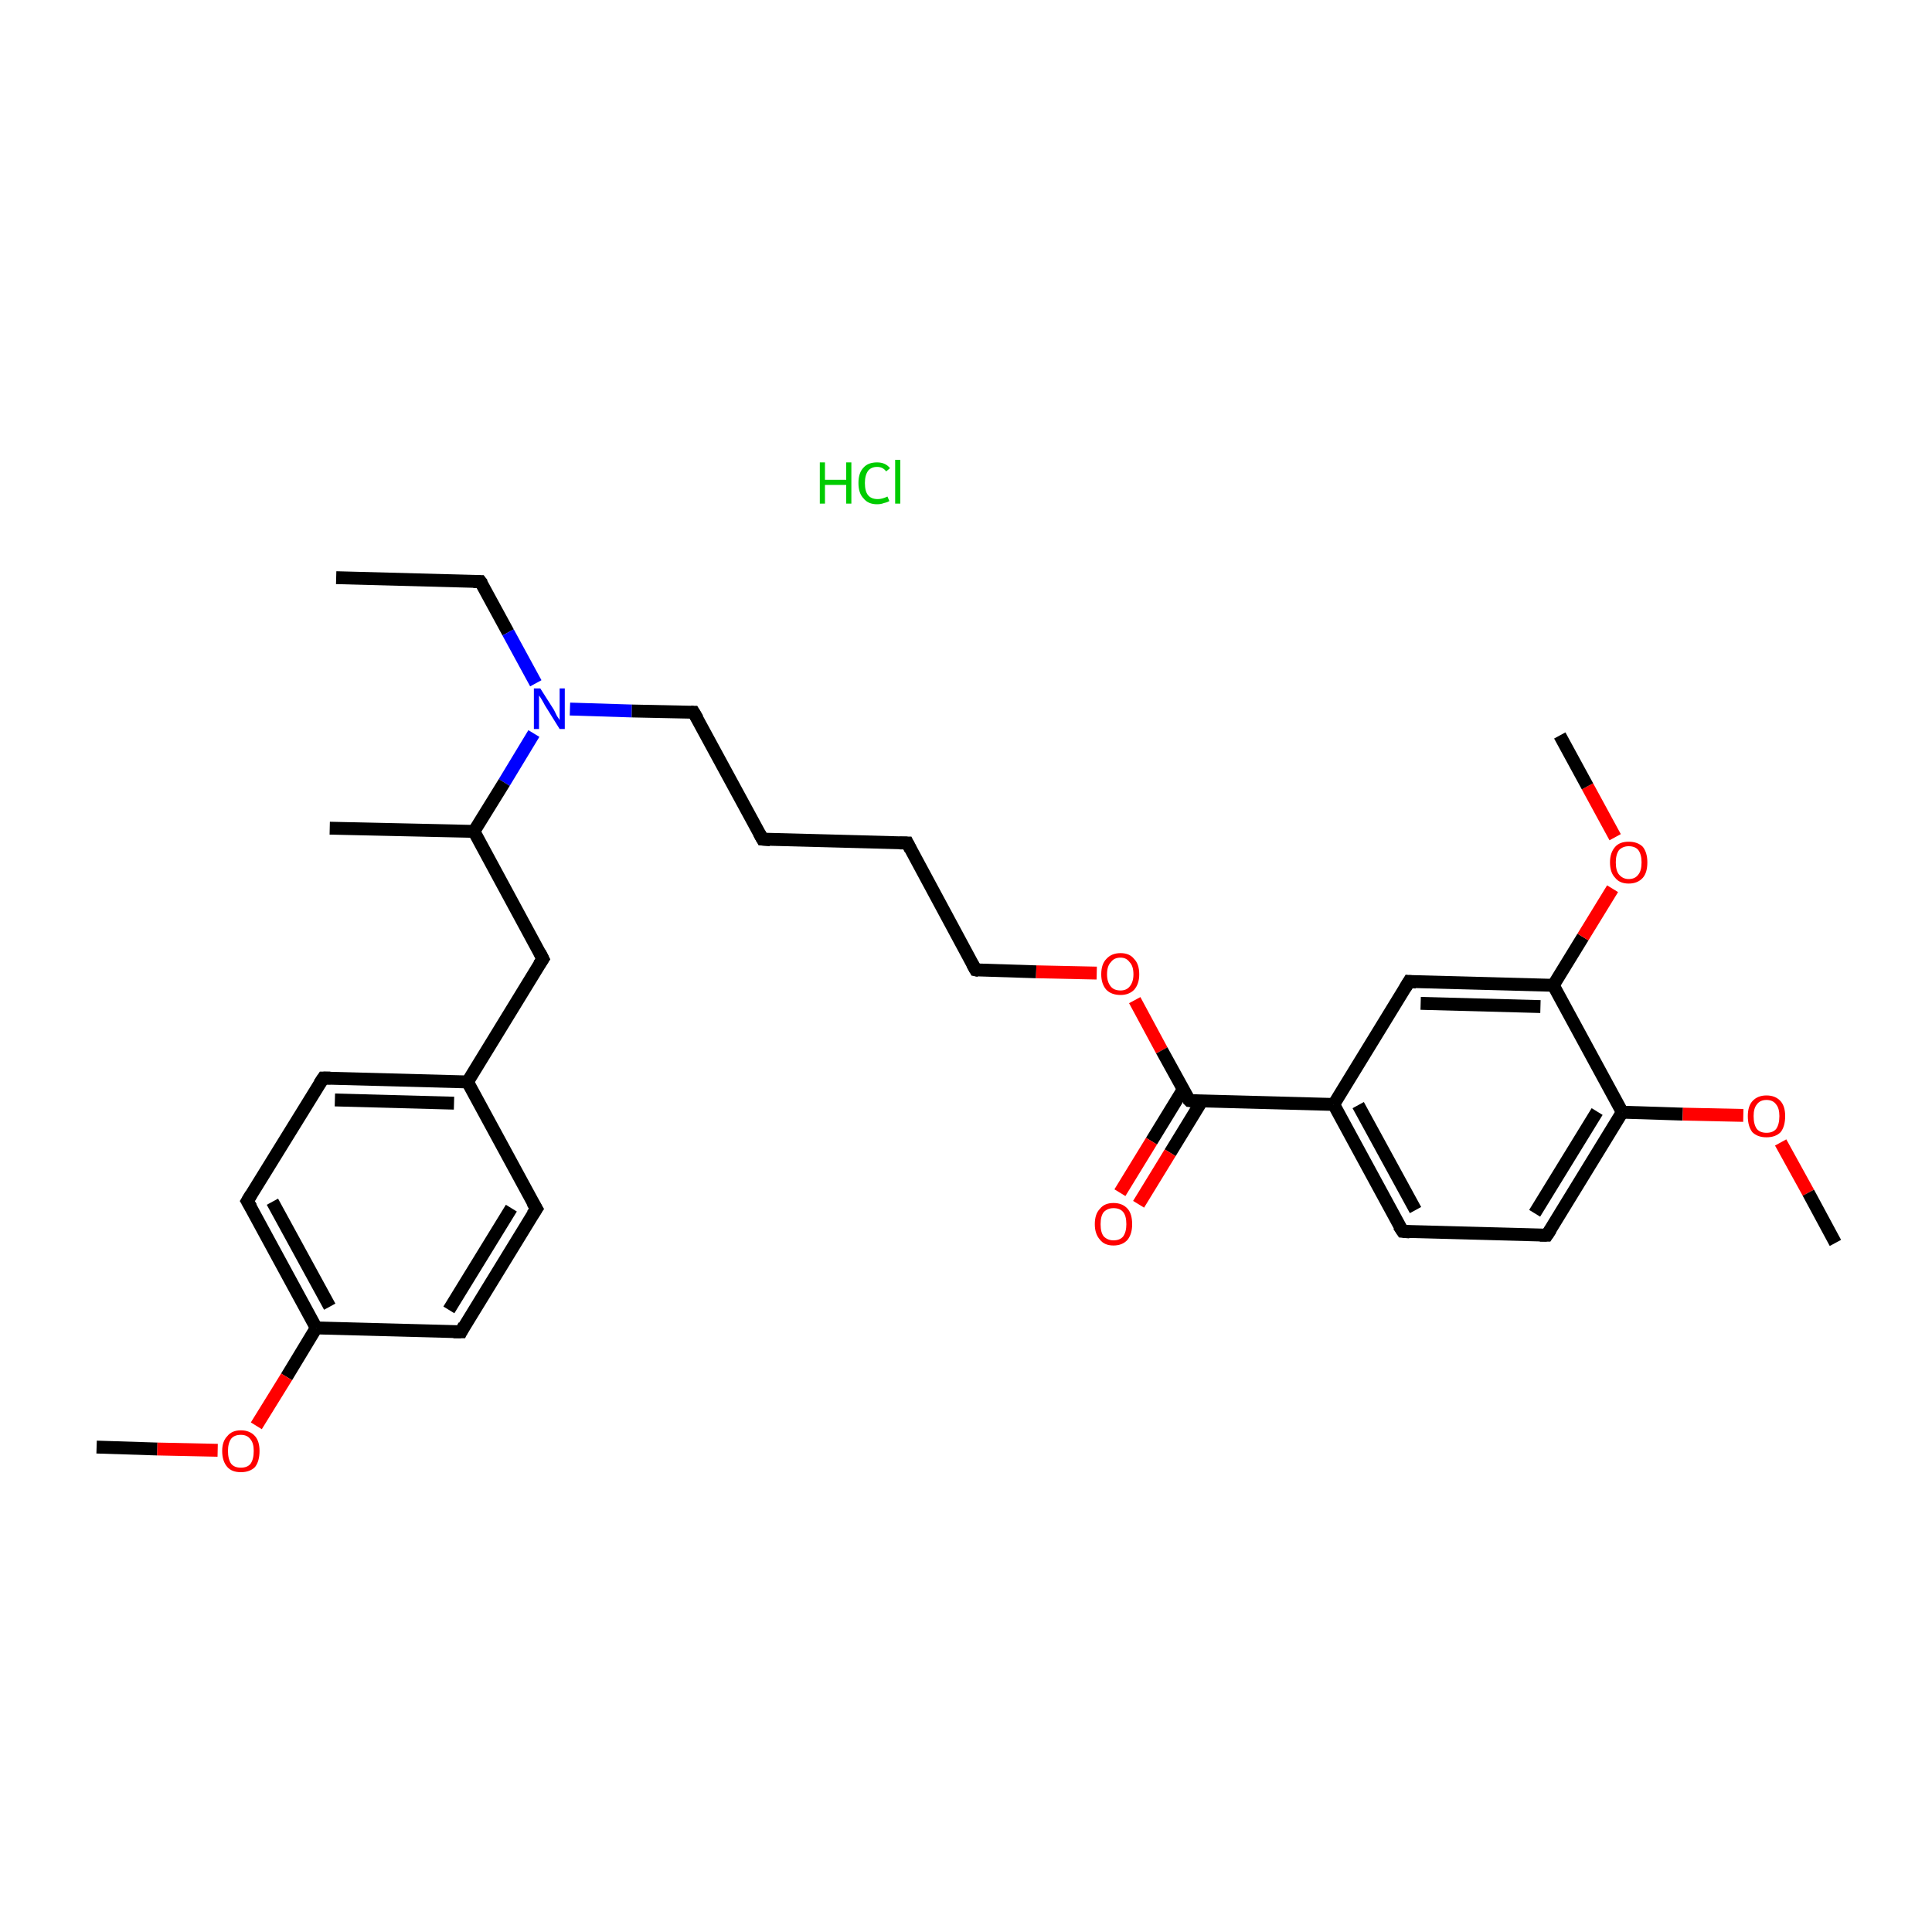 <?xml version='1.0' encoding='iso-8859-1'?>
<svg version='1.1' baseProfile='full'
              xmlns='http://www.w3.org/2000/svg'
                      xmlns:rdkit='http://www.rdkit.org/xml'
                      xmlns:xlink='http://www.w3.org/1999/xlink'
                  xml:space='preserve'
width='300px' height='300px' viewBox='0 0 300 300'>
<!-- END OF HEADER -->
<rect style='opacity:1.0;fill:#FFFFFF;stroke:none' width='300.0' height='300.0' x='0.0' y='0.0'> </rect>
<path class='bond-0 atom-0 atom-1' d='M 52.2,89.7 L 74.6,90.3' style='fill:none;fill-rule:evenodd;stroke:#000000;stroke-width:2.0px;stroke-linecap:butt;stroke-linejoin:miter;stroke-opacity:1' />
<path class='bond-1 atom-1 atom-2' d='M 74.6,90.3 L 78.9,98.2' style='fill:none;fill-rule:evenodd;stroke:#000000;stroke-width:2.0px;stroke-linecap:butt;stroke-linejoin:miter;stroke-opacity:1' />
<path class='bond-1 atom-1 atom-2' d='M 78.9,98.2 L 83.2,106.1' style='fill:none;fill-rule:evenodd;stroke:#0000FF;stroke-width:2.0px;stroke-linecap:butt;stroke-linejoin:miter;stroke-opacity:1' />
<path class='bond-2 atom-2 atom-3' d='M 88.5,110.1 L 98.1,110.4' style='fill:none;fill-rule:evenodd;stroke:#0000FF;stroke-width:2.0px;stroke-linecap:butt;stroke-linejoin:miter;stroke-opacity:1' />
<path class='bond-2 atom-2 atom-3' d='M 98.1,110.4 L 107.7,110.6' style='fill:none;fill-rule:evenodd;stroke:#000000;stroke-width:2.0px;stroke-linecap:butt;stroke-linejoin:miter;stroke-opacity:1' />
<path class='bond-3 atom-3 atom-4' d='M 107.7,110.6 L 118.4,130.3' style='fill:none;fill-rule:evenodd;stroke:#000000;stroke-width:2.0px;stroke-linecap:butt;stroke-linejoin:miter;stroke-opacity:1' />
<path class='bond-4 atom-4 atom-5' d='M 118.4,130.3 L 140.9,130.9' style='fill:none;fill-rule:evenodd;stroke:#000000;stroke-width:2.0px;stroke-linecap:butt;stroke-linejoin:miter;stroke-opacity:1' />
<path class='bond-5 atom-5 atom-6' d='M 140.9,130.9 L 151.5,150.6' style='fill:none;fill-rule:evenodd;stroke:#000000;stroke-width:2.0px;stroke-linecap:butt;stroke-linejoin:miter;stroke-opacity:1' />
<path class='bond-6 atom-6 atom-7' d='M 151.5,150.6 L 160.9,150.9' style='fill:none;fill-rule:evenodd;stroke:#000000;stroke-width:2.0px;stroke-linecap:butt;stroke-linejoin:miter;stroke-opacity:1' />
<path class='bond-6 atom-6 atom-7' d='M 160.9,150.9 L 170.3,151.1' style='fill:none;fill-rule:evenodd;stroke:#FF0000;stroke-width:2.0px;stroke-linecap:butt;stroke-linejoin:miter;stroke-opacity:1' />
<path class='bond-7 atom-7 atom-8' d='M 176.2,155.3 L 180.4,163.1' style='fill:none;fill-rule:evenodd;stroke:#FF0000;stroke-width:2.0px;stroke-linecap:butt;stroke-linejoin:miter;stroke-opacity:1' />
<path class='bond-7 atom-7 atom-8' d='M 180.4,163.1 L 184.7,170.9' style='fill:none;fill-rule:evenodd;stroke:#000000;stroke-width:2.0px;stroke-linecap:butt;stroke-linejoin:miter;stroke-opacity:1' />
<path class='bond-8 atom-8 atom-9' d='M 183.7,169.2 L 178.8,177.2' style='fill:none;fill-rule:evenodd;stroke:#000000;stroke-width:2.0px;stroke-linecap:butt;stroke-linejoin:miter;stroke-opacity:1' />
<path class='bond-8 atom-8 atom-9' d='M 178.8,177.2 L 173.9,185.2' style='fill:none;fill-rule:evenodd;stroke:#FF0000;stroke-width:2.0px;stroke-linecap:butt;stroke-linejoin:miter;stroke-opacity:1' />
<path class='bond-8 atom-8 atom-9' d='M 186.6,171.0 L 181.7,179.0' style='fill:none;fill-rule:evenodd;stroke:#000000;stroke-width:2.0px;stroke-linecap:butt;stroke-linejoin:miter;stroke-opacity:1' />
<path class='bond-8 atom-8 atom-9' d='M 181.7,179.0 L 176.8,187.0' style='fill:none;fill-rule:evenodd;stroke:#FF0000;stroke-width:2.0px;stroke-linecap:butt;stroke-linejoin:miter;stroke-opacity:1' />
<path class='bond-9 atom-8 atom-10' d='M 184.7,170.9 L 207.1,171.5' style='fill:none;fill-rule:evenodd;stroke:#000000;stroke-width:2.0px;stroke-linecap:butt;stroke-linejoin:miter;stroke-opacity:1' />
<path class='bond-10 atom-10 atom-11' d='M 207.1,171.5 L 217.8,191.2' style='fill:none;fill-rule:evenodd;stroke:#000000;stroke-width:2.0px;stroke-linecap:butt;stroke-linejoin:miter;stroke-opacity:1' />
<path class='bond-10 atom-10 atom-11' d='M 210.9,171.6 L 219.8,187.9' style='fill:none;fill-rule:evenodd;stroke:#000000;stroke-width:2.0px;stroke-linecap:butt;stroke-linejoin:miter;stroke-opacity:1' />
<path class='bond-11 atom-11 atom-12' d='M 217.8,191.2 L 240.2,191.8' style='fill:none;fill-rule:evenodd;stroke:#000000;stroke-width:2.0px;stroke-linecap:butt;stroke-linejoin:miter;stroke-opacity:1' />
<path class='bond-12 atom-12 atom-13' d='M 240.2,191.8 L 251.9,172.7' style='fill:none;fill-rule:evenodd;stroke:#000000;stroke-width:2.0px;stroke-linecap:butt;stroke-linejoin:miter;stroke-opacity:1' />
<path class='bond-12 atom-12 atom-13' d='M 238.3,188.4 L 248.0,172.6' style='fill:none;fill-rule:evenodd;stroke:#000000;stroke-width:2.0px;stroke-linecap:butt;stroke-linejoin:miter;stroke-opacity:1' />
<path class='bond-13 atom-13 atom-14' d='M 251.9,172.7 L 261.3,173.0' style='fill:none;fill-rule:evenodd;stroke:#000000;stroke-width:2.0px;stroke-linecap:butt;stroke-linejoin:miter;stroke-opacity:1' />
<path class='bond-13 atom-13 atom-14' d='M 261.3,173.0 L 270.7,173.2' style='fill:none;fill-rule:evenodd;stroke:#FF0000;stroke-width:2.0px;stroke-linecap:butt;stroke-linejoin:miter;stroke-opacity:1' />
<path class='bond-14 atom-14 atom-15' d='M 276.5,177.4 L 280.8,185.2' style='fill:none;fill-rule:evenodd;stroke:#FF0000;stroke-width:2.0px;stroke-linecap:butt;stroke-linejoin:miter;stroke-opacity:1' />
<path class='bond-14 atom-14 atom-15' d='M 280.8,185.2 L 285.0,193.0' style='fill:none;fill-rule:evenodd;stroke:#000000;stroke-width:2.0px;stroke-linecap:butt;stroke-linejoin:miter;stroke-opacity:1' />
<path class='bond-15 atom-13 atom-16' d='M 251.9,172.7 L 241.2,153.0' style='fill:none;fill-rule:evenodd;stroke:#000000;stroke-width:2.0px;stroke-linecap:butt;stroke-linejoin:miter;stroke-opacity:1' />
<path class='bond-16 atom-16 atom-17' d='M 241.2,153.0 L 245.8,145.5' style='fill:none;fill-rule:evenodd;stroke:#000000;stroke-width:2.0px;stroke-linecap:butt;stroke-linejoin:miter;stroke-opacity:1' />
<path class='bond-16 atom-16 atom-17' d='M 245.8,145.5 L 250.4,138.0' style='fill:none;fill-rule:evenodd;stroke:#FF0000;stroke-width:2.0px;stroke-linecap:butt;stroke-linejoin:miter;stroke-opacity:1' />
<path class='bond-17 atom-17 atom-18' d='M 250.8,130.0 L 246.5,122.1' style='fill:none;fill-rule:evenodd;stroke:#FF0000;stroke-width:2.0px;stroke-linecap:butt;stroke-linejoin:miter;stroke-opacity:1' />
<path class='bond-17 atom-17 atom-18' d='M 246.5,122.1 L 242.2,114.2' style='fill:none;fill-rule:evenodd;stroke:#000000;stroke-width:2.0px;stroke-linecap:butt;stroke-linejoin:miter;stroke-opacity:1' />
<path class='bond-18 atom-16 atom-19' d='M 241.2,153.0 L 218.8,152.4' style='fill:none;fill-rule:evenodd;stroke:#000000;stroke-width:2.0px;stroke-linecap:butt;stroke-linejoin:miter;stroke-opacity:1' />
<path class='bond-18 atom-16 atom-19' d='M 239.2,156.3 L 220.6,155.8' style='fill:none;fill-rule:evenodd;stroke:#000000;stroke-width:2.0px;stroke-linecap:butt;stroke-linejoin:miter;stroke-opacity:1' />
<path class='bond-19 atom-2 atom-20' d='M 82.9,113.9 L 78.3,121.5' style='fill:none;fill-rule:evenodd;stroke:#0000FF;stroke-width:2.0px;stroke-linecap:butt;stroke-linejoin:miter;stroke-opacity:1' />
<path class='bond-19 atom-2 atom-20' d='M 78.3,121.5 L 73.6,129.1' style='fill:none;fill-rule:evenodd;stroke:#000000;stroke-width:2.0px;stroke-linecap:butt;stroke-linejoin:miter;stroke-opacity:1' />
<path class='bond-20 atom-20 atom-21' d='M 73.6,129.1 L 51.2,128.6' style='fill:none;fill-rule:evenodd;stroke:#000000;stroke-width:2.0px;stroke-linecap:butt;stroke-linejoin:miter;stroke-opacity:1' />
<path class='bond-21 atom-20 atom-22' d='M 73.6,129.1 L 84.3,148.9' style='fill:none;fill-rule:evenodd;stroke:#000000;stroke-width:2.0px;stroke-linecap:butt;stroke-linejoin:miter;stroke-opacity:1' />
<path class='bond-22 atom-22 atom-23' d='M 84.3,148.9 L 72.6,168.0' style='fill:none;fill-rule:evenodd;stroke:#000000;stroke-width:2.0px;stroke-linecap:butt;stroke-linejoin:miter;stroke-opacity:1' />
<path class='bond-23 atom-23 atom-24' d='M 72.6,168.0 L 50.2,167.4' style='fill:none;fill-rule:evenodd;stroke:#000000;stroke-width:2.0px;stroke-linecap:butt;stroke-linejoin:miter;stroke-opacity:1' />
<path class='bond-23 atom-23 atom-24' d='M 70.5,171.3 L 52.0,170.8' style='fill:none;fill-rule:evenodd;stroke:#000000;stroke-width:2.0px;stroke-linecap:butt;stroke-linejoin:miter;stroke-opacity:1' />
<path class='bond-24 atom-24 atom-25' d='M 50.2,167.4 L 38.4,186.5' style='fill:none;fill-rule:evenodd;stroke:#000000;stroke-width:2.0px;stroke-linecap:butt;stroke-linejoin:miter;stroke-opacity:1' />
<path class='bond-25 atom-25 atom-26' d='M 38.4,186.5 L 49.1,206.2' style='fill:none;fill-rule:evenodd;stroke:#000000;stroke-width:2.0px;stroke-linecap:butt;stroke-linejoin:miter;stroke-opacity:1' />
<path class='bond-25 atom-25 atom-26' d='M 42.3,186.6 L 51.2,202.9' style='fill:none;fill-rule:evenodd;stroke:#000000;stroke-width:2.0px;stroke-linecap:butt;stroke-linejoin:miter;stroke-opacity:1' />
<path class='bond-26 atom-26 atom-27' d='M 49.1,206.2 L 44.5,213.8' style='fill:none;fill-rule:evenodd;stroke:#000000;stroke-width:2.0px;stroke-linecap:butt;stroke-linejoin:miter;stroke-opacity:1' />
<path class='bond-26 atom-26 atom-27' d='M 44.5,213.8 L 39.8,221.4' style='fill:none;fill-rule:evenodd;stroke:#FF0000;stroke-width:2.0px;stroke-linecap:butt;stroke-linejoin:miter;stroke-opacity:1' />
<path class='bond-27 atom-27 atom-28' d='M 33.8,225.2 L 24.4,225.0' style='fill:none;fill-rule:evenodd;stroke:#FF0000;stroke-width:2.0px;stroke-linecap:butt;stroke-linejoin:miter;stroke-opacity:1' />
<path class='bond-27 atom-27 atom-28' d='M 24.4,225.0 L 15.0,224.7' style='fill:none;fill-rule:evenodd;stroke:#000000;stroke-width:2.0px;stroke-linecap:butt;stroke-linejoin:miter;stroke-opacity:1' />
<path class='bond-28 atom-26 atom-29' d='M 49.1,206.2 L 71.6,206.8' style='fill:none;fill-rule:evenodd;stroke:#000000;stroke-width:2.0px;stroke-linecap:butt;stroke-linejoin:miter;stroke-opacity:1' />
<path class='bond-29 atom-29 atom-30' d='M 71.6,206.8 L 83.3,187.7' style='fill:none;fill-rule:evenodd;stroke:#000000;stroke-width:2.0px;stroke-linecap:butt;stroke-linejoin:miter;stroke-opacity:1' />
<path class='bond-29 atom-29 atom-30' d='M 69.7,203.4 L 79.4,187.6' style='fill:none;fill-rule:evenodd;stroke:#000000;stroke-width:2.0px;stroke-linecap:butt;stroke-linejoin:miter;stroke-opacity:1' />
<path class='bond-30 atom-19 atom-10' d='M 218.8,152.4 L 207.1,171.5' style='fill:none;fill-rule:evenodd;stroke:#000000;stroke-width:2.0px;stroke-linecap:butt;stroke-linejoin:miter;stroke-opacity:1' />
<path class='bond-31 atom-30 atom-23' d='M 83.3,187.7 L 72.6,168.0' style='fill:none;fill-rule:evenodd;stroke:#000000;stroke-width:2.0px;stroke-linecap:butt;stroke-linejoin:miter;stroke-opacity:1' />
<path d='M 73.5,90.3 L 74.6,90.3 L 74.9,90.7' style='fill:none;stroke:#000000;stroke-width:2.0px;stroke-linecap:butt;stroke-linejoin:miter;stroke-miterlimit:10;stroke-opacity:1;' />
<path d='M 107.3,110.6 L 107.7,110.6 L 108.3,111.6' style='fill:none;stroke:#000000;stroke-width:2.0px;stroke-linecap:butt;stroke-linejoin:miter;stroke-miterlimit:10;stroke-opacity:1;' />
<path d='M 117.9,129.4 L 118.4,130.3 L 119.6,130.4' style='fill:none;stroke:#000000;stroke-width:2.0px;stroke-linecap:butt;stroke-linejoin:miter;stroke-miterlimit:10;stroke-opacity:1;' />
<path d='M 139.7,130.9 L 140.9,130.9 L 141.4,131.9' style='fill:none;stroke:#000000;stroke-width:2.0px;stroke-linecap:butt;stroke-linejoin:miter;stroke-miterlimit:10;stroke-opacity:1;' />
<path d='M 151.0,149.7 L 151.5,150.6 L 152.0,150.7' style='fill:none;stroke:#000000;stroke-width:2.0px;stroke-linecap:butt;stroke-linejoin:miter;stroke-miterlimit:10;stroke-opacity:1;' />
<path d='M 184.4,170.6 L 184.7,170.9 L 185.8,171.0' style='fill:none;stroke:#000000;stroke-width:2.0px;stroke-linecap:butt;stroke-linejoin:miter;stroke-miterlimit:10;stroke-opacity:1;' />
<path d='M 217.2,190.3 L 217.8,191.2 L 218.9,191.3' style='fill:none;stroke:#000000;stroke-width:2.0px;stroke-linecap:butt;stroke-linejoin:miter;stroke-miterlimit:10;stroke-opacity:1;' />
<path d='M 239.1,191.8 L 240.2,191.8 L 240.8,190.9' style='fill:none;stroke:#000000;stroke-width:2.0px;stroke-linecap:butt;stroke-linejoin:miter;stroke-miterlimit:10;stroke-opacity:1;' />
<path d='M 219.9,152.5 L 218.8,152.4 L 218.2,153.4' style='fill:none;stroke:#000000;stroke-width:2.0px;stroke-linecap:butt;stroke-linejoin:miter;stroke-miterlimit:10;stroke-opacity:1;' />
<path d='M 83.8,147.9 L 84.3,148.9 L 83.7,149.8' style='fill:none;stroke:#000000;stroke-width:2.0px;stroke-linecap:butt;stroke-linejoin:miter;stroke-miterlimit:10;stroke-opacity:1;' />
<path d='M 51.3,167.4 L 50.2,167.4 L 49.6,168.3' style='fill:none;stroke:#000000;stroke-width:2.0px;stroke-linecap:butt;stroke-linejoin:miter;stroke-miterlimit:10;stroke-opacity:1;' />
<path d='M 39.0,185.5 L 38.4,186.5 L 39.0,187.5' style='fill:none;stroke:#000000;stroke-width:2.0px;stroke-linecap:butt;stroke-linejoin:miter;stroke-miterlimit:10;stroke-opacity:1;' />
<path d='M 70.4,206.8 L 71.6,206.8 L 72.1,205.8' style='fill:none;stroke:#000000;stroke-width:2.0px;stroke-linecap:butt;stroke-linejoin:miter;stroke-miterlimit:10;stroke-opacity:1;' />
<path d='M 82.7,188.6 L 83.3,187.7 L 82.7,186.7' style='fill:none;stroke:#000000;stroke-width:2.0px;stroke-linecap:butt;stroke-linejoin:miter;stroke-miterlimit:10;stroke-opacity:1;' />
<path class='atom-2' d='M 83.9 106.9
L 86.0 110.2
Q 86.2 110.6, 86.5 111.2
Q 86.9 111.8, 86.9 111.8
L 86.9 106.9
L 87.7 106.9
L 87.7 113.2
L 86.9 113.2
L 84.6 109.5
Q 84.4 109.1, 84.1 108.6
Q 83.8 108.1, 83.7 108.0
L 83.7 113.2
L 82.9 113.2
L 82.9 106.9
L 83.9 106.9
' fill='#0000FF'/>
<path class='atom-7' d='M 171.0 151.3
Q 171.0 149.7, 171.8 148.9
Q 172.6 148.0, 174.0 148.0
Q 175.4 148.0, 176.1 148.9
Q 176.9 149.7, 176.9 151.3
Q 176.9 152.8, 176.1 153.7
Q 175.3 154.5, 174.0 154.5
Q 172.6 154.5, 171.8 153.7
Q 171.0 152.8, 171.0 151.3
M 174.0 153.8
Q 174.9 153.8, 175.4 153.2
Q 176.0 152.5, 176.0 151.3
Q 176.0 150.0, 175.4 149.4
Q 174.9 148.7, 174.0 148.7
Q 173.0 148.7, 172.5 149.4
Q 171.9 150.0, 171.9 151.3
Q 171.9 152.5, 172.5 153.2
Q 173.0 153.8, 174.0 153.8
' fill='#FF0000'/>
<path class='atom-9' d='M 170.0 190.1
Q 170.0 188.5, 170.8 187.7
Q 171.5 186.8, 172.9 186.8
Q 174.3 186.8, 175.1 187.7
Q 175.8 188.5, 175.8 190.1
Q 175.8 191.6, 175.1 192.5
Q 174.3 193.4, 172.9 193.4
Q 171.5 193.4, 170.8 192.5
Q 170.0 191.6, 170.0 190.1
M 172.9 192.6
Q 173.9 192.6, 174.4 192.0
Q 174.9 191.3, 174.9 190.1
Q 174.9 188.8, 174.4 188.2
Q 173.9 187.6, 172.9 187.6
Q 172.0 187.6, 171.4 188.2
Q 170.9 188.8, 170.9 190.1
Q 170.9 191.4, 171.4 192.0
Q 172.0 192.6, 172.9 192.6
' fill='#FF0000'/>
<path class='atom-14' d='M 271.4 173.3
Q 271.4 171.8, 272.1 171.0
Q 272.9 170.1, 274.3 170.1
Q 275.7 170.1, 276.5 171.0
Q 277.2 171.8, 277.2 173.3
Q 277.2 174.9, 276.5 175.8
Q 275.7 176.6, 274.3 176.6
Q 272.9 176.6, 272.1 175.8
Q 271.4 174.9, 271.4 173.3
M 274.3 175.9
Q 275.3 175.9, 275.8 175.3
Q 276.3 174.6, 276.3 173.3
Q 276.3 172.1, 275.8 171.5
Q 275.3 170.8, 274.3 170.8
Q 273.3 170.8, 272.8 171.5
Q 272.3 172.1, 272.3 173.3
Q 272.3 174.6, 272.8 175.3
Q 273.3 175.9, 274.3 175.9
' fill='#FF0000'/>
<path class='atom-17' d='M 250.0 133.9
Q 250.0 132.4, 250.8 131.5
Q 251.5 130.7, 252.9 130.7
Q 254.3 130.7, 255.1 131.5
Q 255.8 132.4, 255.8 133.9
Q 255.8 135.5, 255.1 136.3
Q 254.3 137.2, 252.9 137.2
Q 251.5 137.2, 250.8 136.3
Q 250.0 135.5, 250.0 133.9
M 252.9 136.5
Q 253.9 136.5, 254.4 135.8
Q 254.9 135.2, 254.9 133.9
Q 254.9 132.7, 254.4 132.0
Q 253.9 131.4, 252.9 131.4
Q 252.0 131.4, 251.4 132.0
Q 250.9 132.7, 250.9 133.9
Q 250.9 135.2, 251.4 135.8
Q 252.0 136.5, 252.9 136.5
' fill='#FF0000'/>
<path class='atom-27' d='M 34.5 225.3
Q 34.5 223.8, 35.3 223.0
Q 36.0 222.1, 37.4 222.1
Q 38.8 222.1, 39.6 223.0
Q 40.3 223.8, 40.3 225.3
Q 40.3 226.9, 39.6 227.8
Q 38.8 228.6, 37.4 228.6
Q 36.0 228.6, 35.3 227.8
Q 34.5 226.9, 34.5 225.3
M 37.4 227.9
Q 38.4 227.9, 38.9 227.3
Q 39.4 226.6, 39.4 225.3
Q 39.4 224.1, 38.9 223.5
Q 38.4 222.8, 37.4 222.8
Q 36.4 222.8, 35.9 223.4
Q 35.4 224.1, 35.4 225.3
Q 35.4 226.6, 35.9 227.3
Q 36.4 227.9, 37.4 227.9
' fill='#FF0000'/>
<path class='atom-31' d='M 127.3 71.8
L 128.1 71.8
L 128.1 74.5
L 131.4 74.5
L 131.4 71.8
L 132.2 71.8
L 132.2 78.2
L 131.4 78.2
L 131.4 75.3
L 128.1 75.3
L 128.1 78.2
L 127.3 78.2
L 127.3 71.8
' fill='#00CC00'/>
<path class='atom-31' d='M 133.3 75.0
Q 133.3 73.4, 134.1 72.6
Q 134.8 71.8, 136.2 71.8
Q 137.5 71.8, 138.2 72.7
L 137.6 73.2
Q 137.1 72.5, 136.2 72.5
Q 135.3 72.5, 134.8 73.1
Q 134.3 73.8, 134.3 75.0
Q 134.3 76.3, 134.8 76.9
Q 135.3 77.5, 136.3 77.5
Q 137.0 77.5, 137.8 77.1
L 138.1 77.8
Q 137.8 78.0, 137.3 78.1
Q 136.8 78.3, 136.2 78.3
Q 134.8 78.3, 134.1 77.4
Q 133.3 76.6, 133.3 75.0
' fill='#00CC00'/>
<path class='atom-31' d='M 139.0 71.4
L 139.8 71.4
L 139.8 78.2
L 139.0 78.2
L 139.0 71.4
' fill='#00CC00'/>
</svg>
